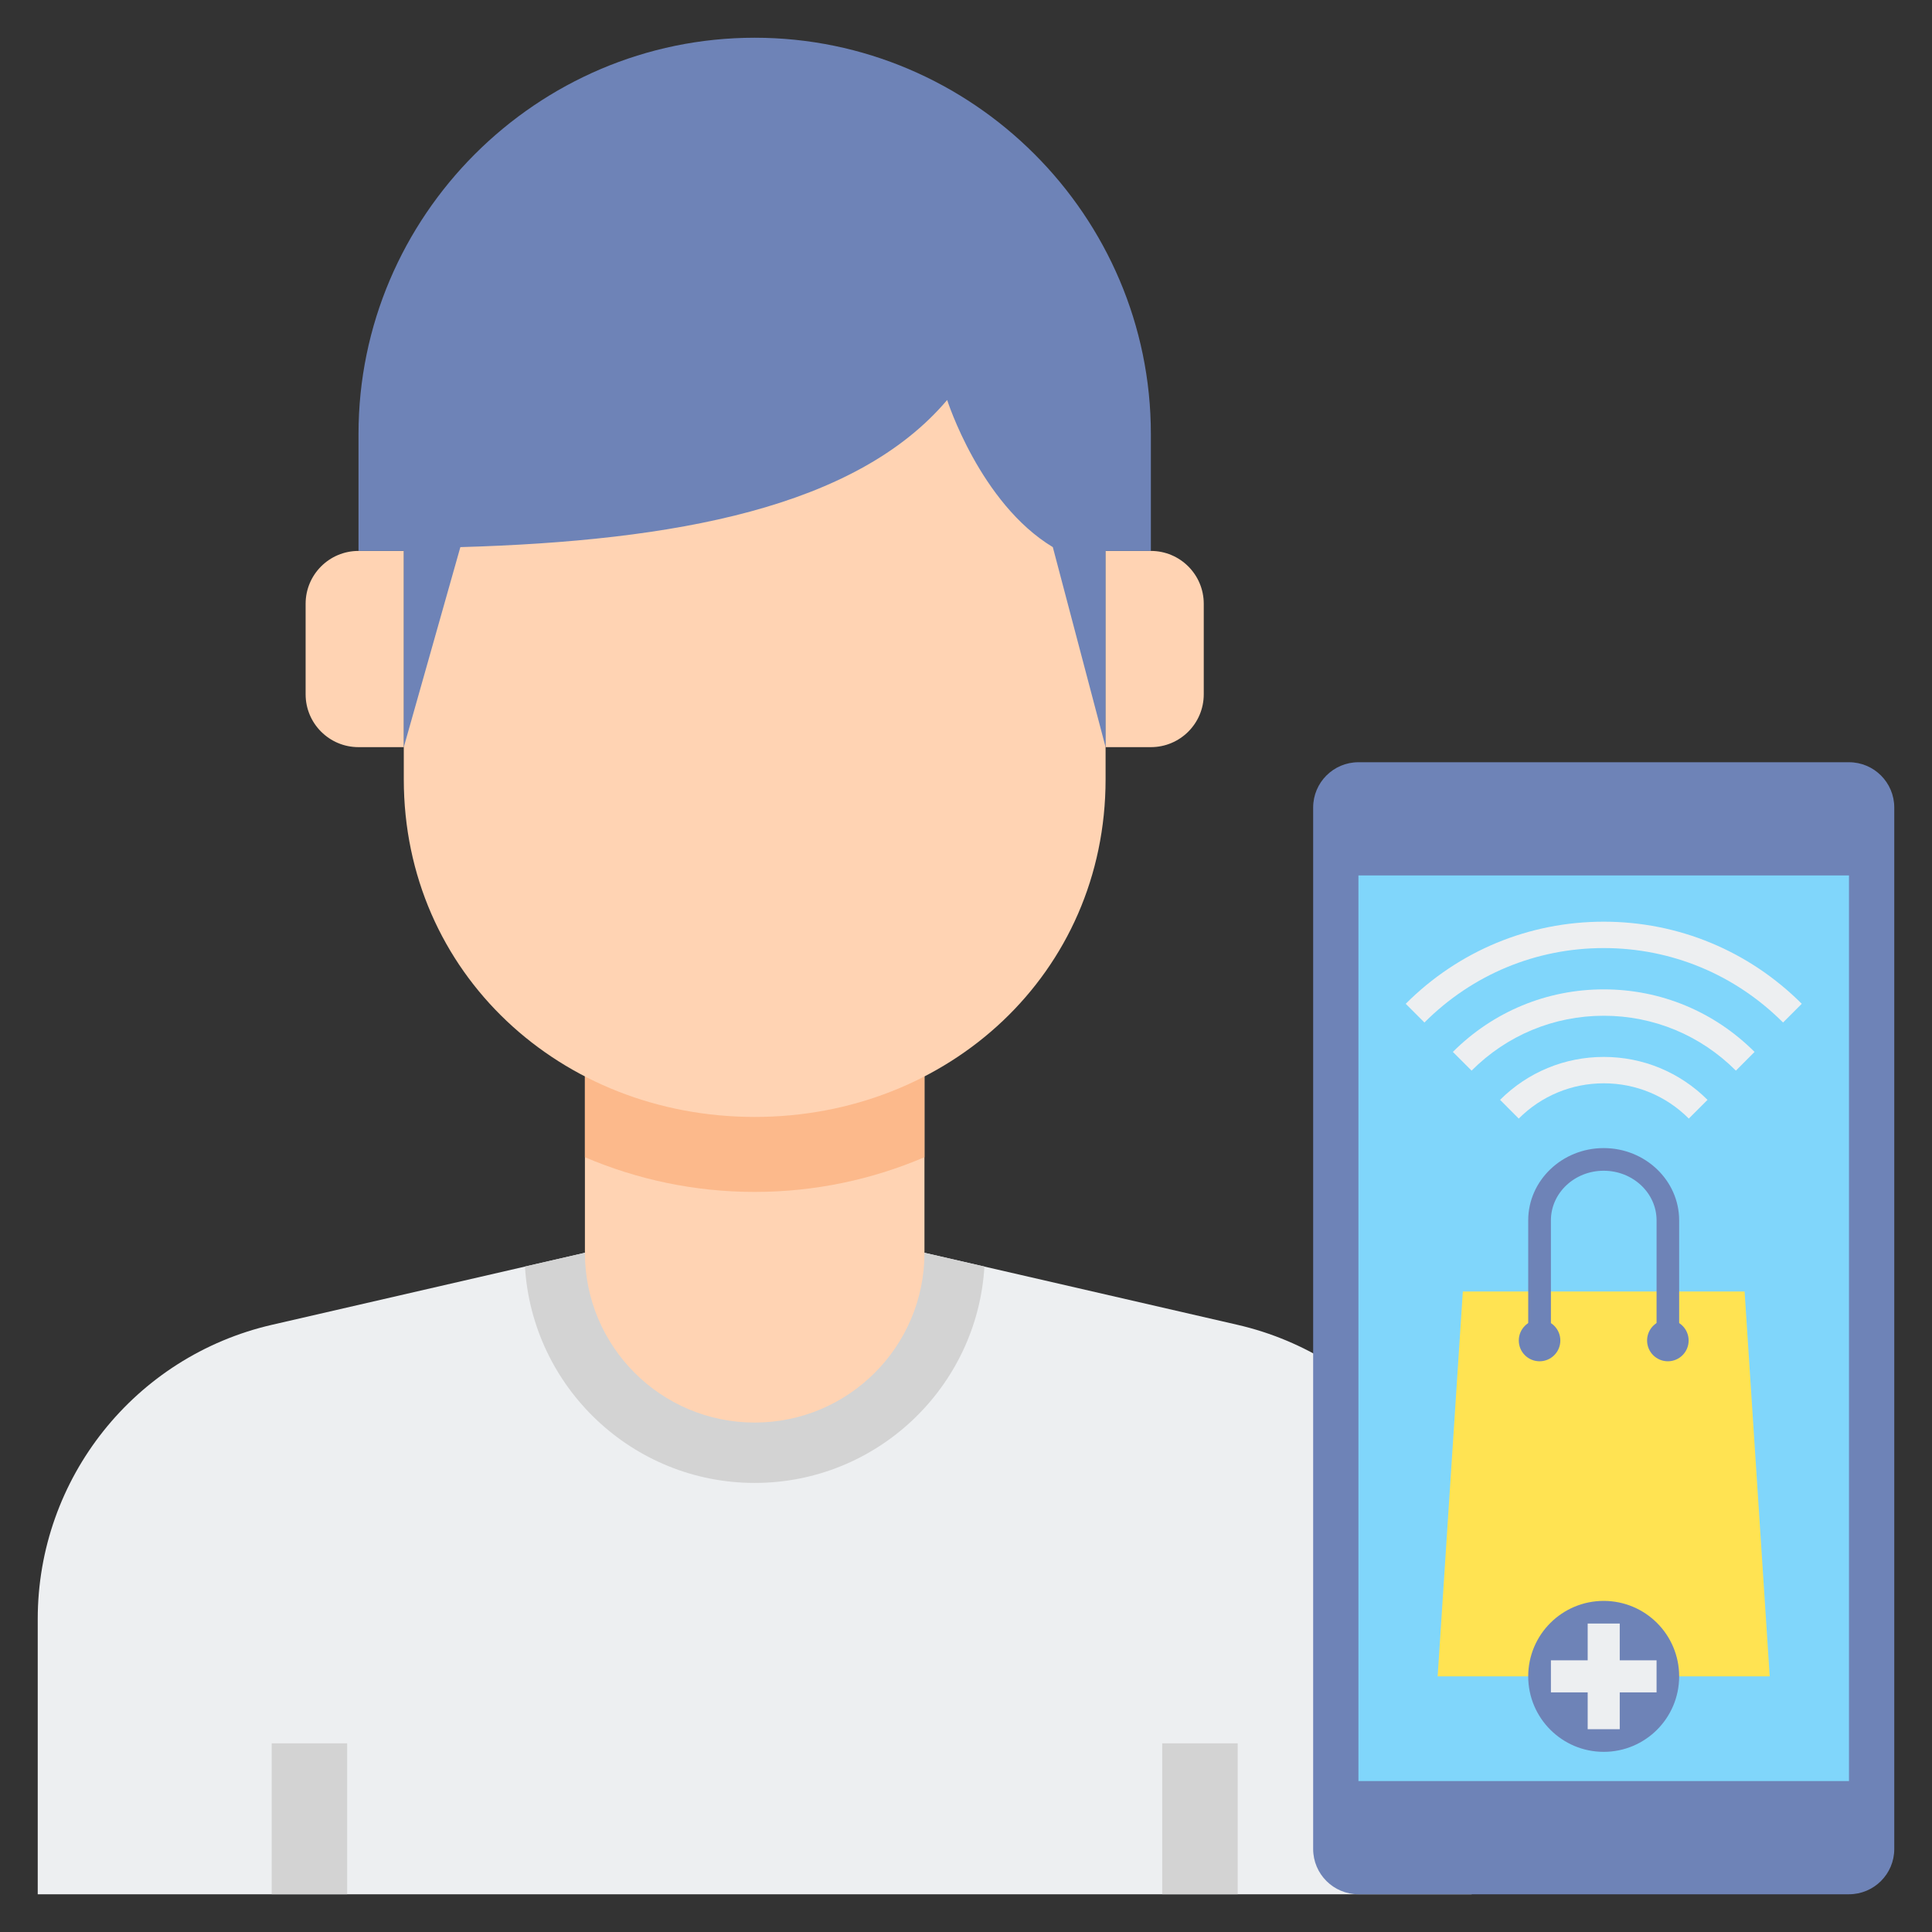 <svg width="32" height="32" viewBox="0 0 32 32" fill="none" xmlns="http://www.w3.org/2000/svg">
<rect x="0" y="0" width="32" height="32" fill="#333333" stroke="none"/>
<g clip-path="url(#clip0_356_5962)">
<path d="M24.375 26.816V31.375H0.625V26.816C0.625 24.486 2.234 22.466 4.504 21.943L9.688 20.75H15.312L20.496 21.943C22.766 22.466 24.375 24.486 24.375 26.816Z" fill="#EDEFF1"/>
<path d="M12.5 24.562C14.526 24.562 16.187 22.975 16.305 20.978L15.313 20.75H9.688L8.695 20.978C8.814 22.975 10.475 24.562 12.5 24.562Z" fill="#D3D3D3"/>
<path d="M19.25 28.875H20.5V31.375H19.25V28.875Z" fill="#D3D3D3"/>
<path d="M4.5 28.875H5.75V31.375H4.5V28.875Z" fill="#D3D3D3"/>
<path d="M15.312 20.75V17.75H9.688V20.75C9.688 22.303 10.947 23.562 12.5 23.562C14.053 23.562 15.312 22.303 15.312 20.75Z" fill="#FFD3B3"/>
<path d="M12.5 19.742C13.498 19.742 14.448 19.536 15.312 19.167V17.75H9.688V19.167C10.552 19.536 11.502 19.742 12.5 19.742Z" fill="#FCB98B"/>
<path d="M19.062 9.125H18.312V12.375H19.062C19.546 12.375 19.938 11.983 19.938 11.5V10C19.938 9.517 19.546 9.125 19.062 9.125Z" fill="#FFD3B3"/>
<path d="M5.938 9.125H6.688V12.375H5.938C5.454 12.375 5.062 11.983 5.062 11.5V10C5.062 9.517 5.454 9.125 5.938 9.125Z" fill="#FFD3B3"/>
<path d="M18.312 6.562V12.906C18.312 16.122 15.71 18.5 12.5 18.5C9.29 18.5 6.688 16.122 6.688 12.906V6.562H18.312Z" fill="#FFD3B3"/>
<path d="M12.5 0.625C8.891 0.625 5.938 3.578 5.938 7.188V9.125H6.688V12.375L7.625 9.062C11.181 8.96 14.177 8.408 15.688 6.625C15.688 6.625 16.232 8.334 17.438 9.062L18.312 12.375V9.125H19.062V7.188C19.062 3.578 16.109 0.625 12.5 0.625Z" fill="#6E83B7"/>
<path d="M30.625 31.375H22.5C22.086 31.375 21.75 31.039 21.75 30.625V13.375C21.75 12.961 22.086 12.625 22.5 12.625H30.625C31.039 12.625 31.375 12.961 31.375 13.375V30.625C31.375 31.039 31.039 31.375 30.625 31.375Z" fill="#6E83B7"/>
<path d="M30.625 14.5V29.5H22.5V14.5H30.625Z" fill="#80D6FB"/>
<path d="M29.312 27.766H23.812L24.229 21.391H28.896L29.312 27.766Z" fill="#FFE352"/>
<path d="M25.5 22.547C25.69 22.547 25.844 22.393 25.844 22.203C25.844 22.013 25.69 21.859 25.5 21.859C25.31 21.859 25.156 22.013 25.156 22.203C25.156 22.393 25.31 22.547 25.5 22.547Z" fill="#6E83B7"/>
<path d="M27.625 22.547C27.815 22.547 27.969 22.393 27.969 22.203C27.969 22.013 27.815 21.859 27.625 21.859C27.435 21.859 27.281 22.013 27.281 22.203C27.281 22.393 27.435 22.547 27.625 22.547Z" fill="#6E83B7"/>
<path d="M27.812 22.203H27.438V20.213C27.438 19.759 27.045 19.391 26.562 19.391C26.08 19.391 25.688 19.759 25.688 20.213V22.203H25.312V20.213C25.312 19.553 25.873 19.016 26.562 19.016C27.252 19.016 27.812 19.553 27.812 20.213V22.203Z" fill="#6E83B7"/>
<path d="M29.533 16.936C28.738 16.141 27.684 15.703 26.563 15.703C25.442 15.703 24.387 16.141 23.593 16.936L23.283 16.626C24.16 15.749 25.325 15.266 26.563 15.266C27.8 15.266 28.965 15.749 29.843 16.626L29.533 16.936Z" fill="#EDEFF1"/>
<path d="M28.752 17.733C28.166 17.147 27.389 16.824 26.563 16.824C25.737 16.824 24.959 17.147 24.374 17.733L24.064 17.423C24.733 16.755 25.62 16.387 26.563 16.387C27.506 16.387 28.393 16.755 29.061 17.423L28.752 17.733Z" fill="#EDEFF1"/>
<path d="M27.972 18.527C27.596 18.151 27.096 17.943 26.564 17.943C26.032 17.943 25.531 18.151 25.155 18.527L24.846 18.217C25.305 17.759 25.915 17.506 26.564 17.506C27.212 17.506 27.823 17.759 28.282 18.217L27.972 18.527Z" fill="#EDEFF1"/>
<path d="M26.562 29.016C27.253 29.016 27.812 28.456 27.812 27.766C27.812 27.075 27.253 26.516 26.562 26.516C25.872 26.516 25.312 27.075 25.312 27.766C25.312 28.456 25.872 29.016 26.562 29.016Z" fill="#6E83B7"/>
<path d="M27.438 27.5H26.828V26.891H26.297V27.5H25.688V28.031H26.297V28.641H26.828V28.031H27.438V27.5Z" fill="#EDEFF1"/>
</g>
<defs>
<clipPath id="clip0_356_5962">
<rect width="32" height="32" fill="white"/>
</clipPath>
</defs>
</svg>
